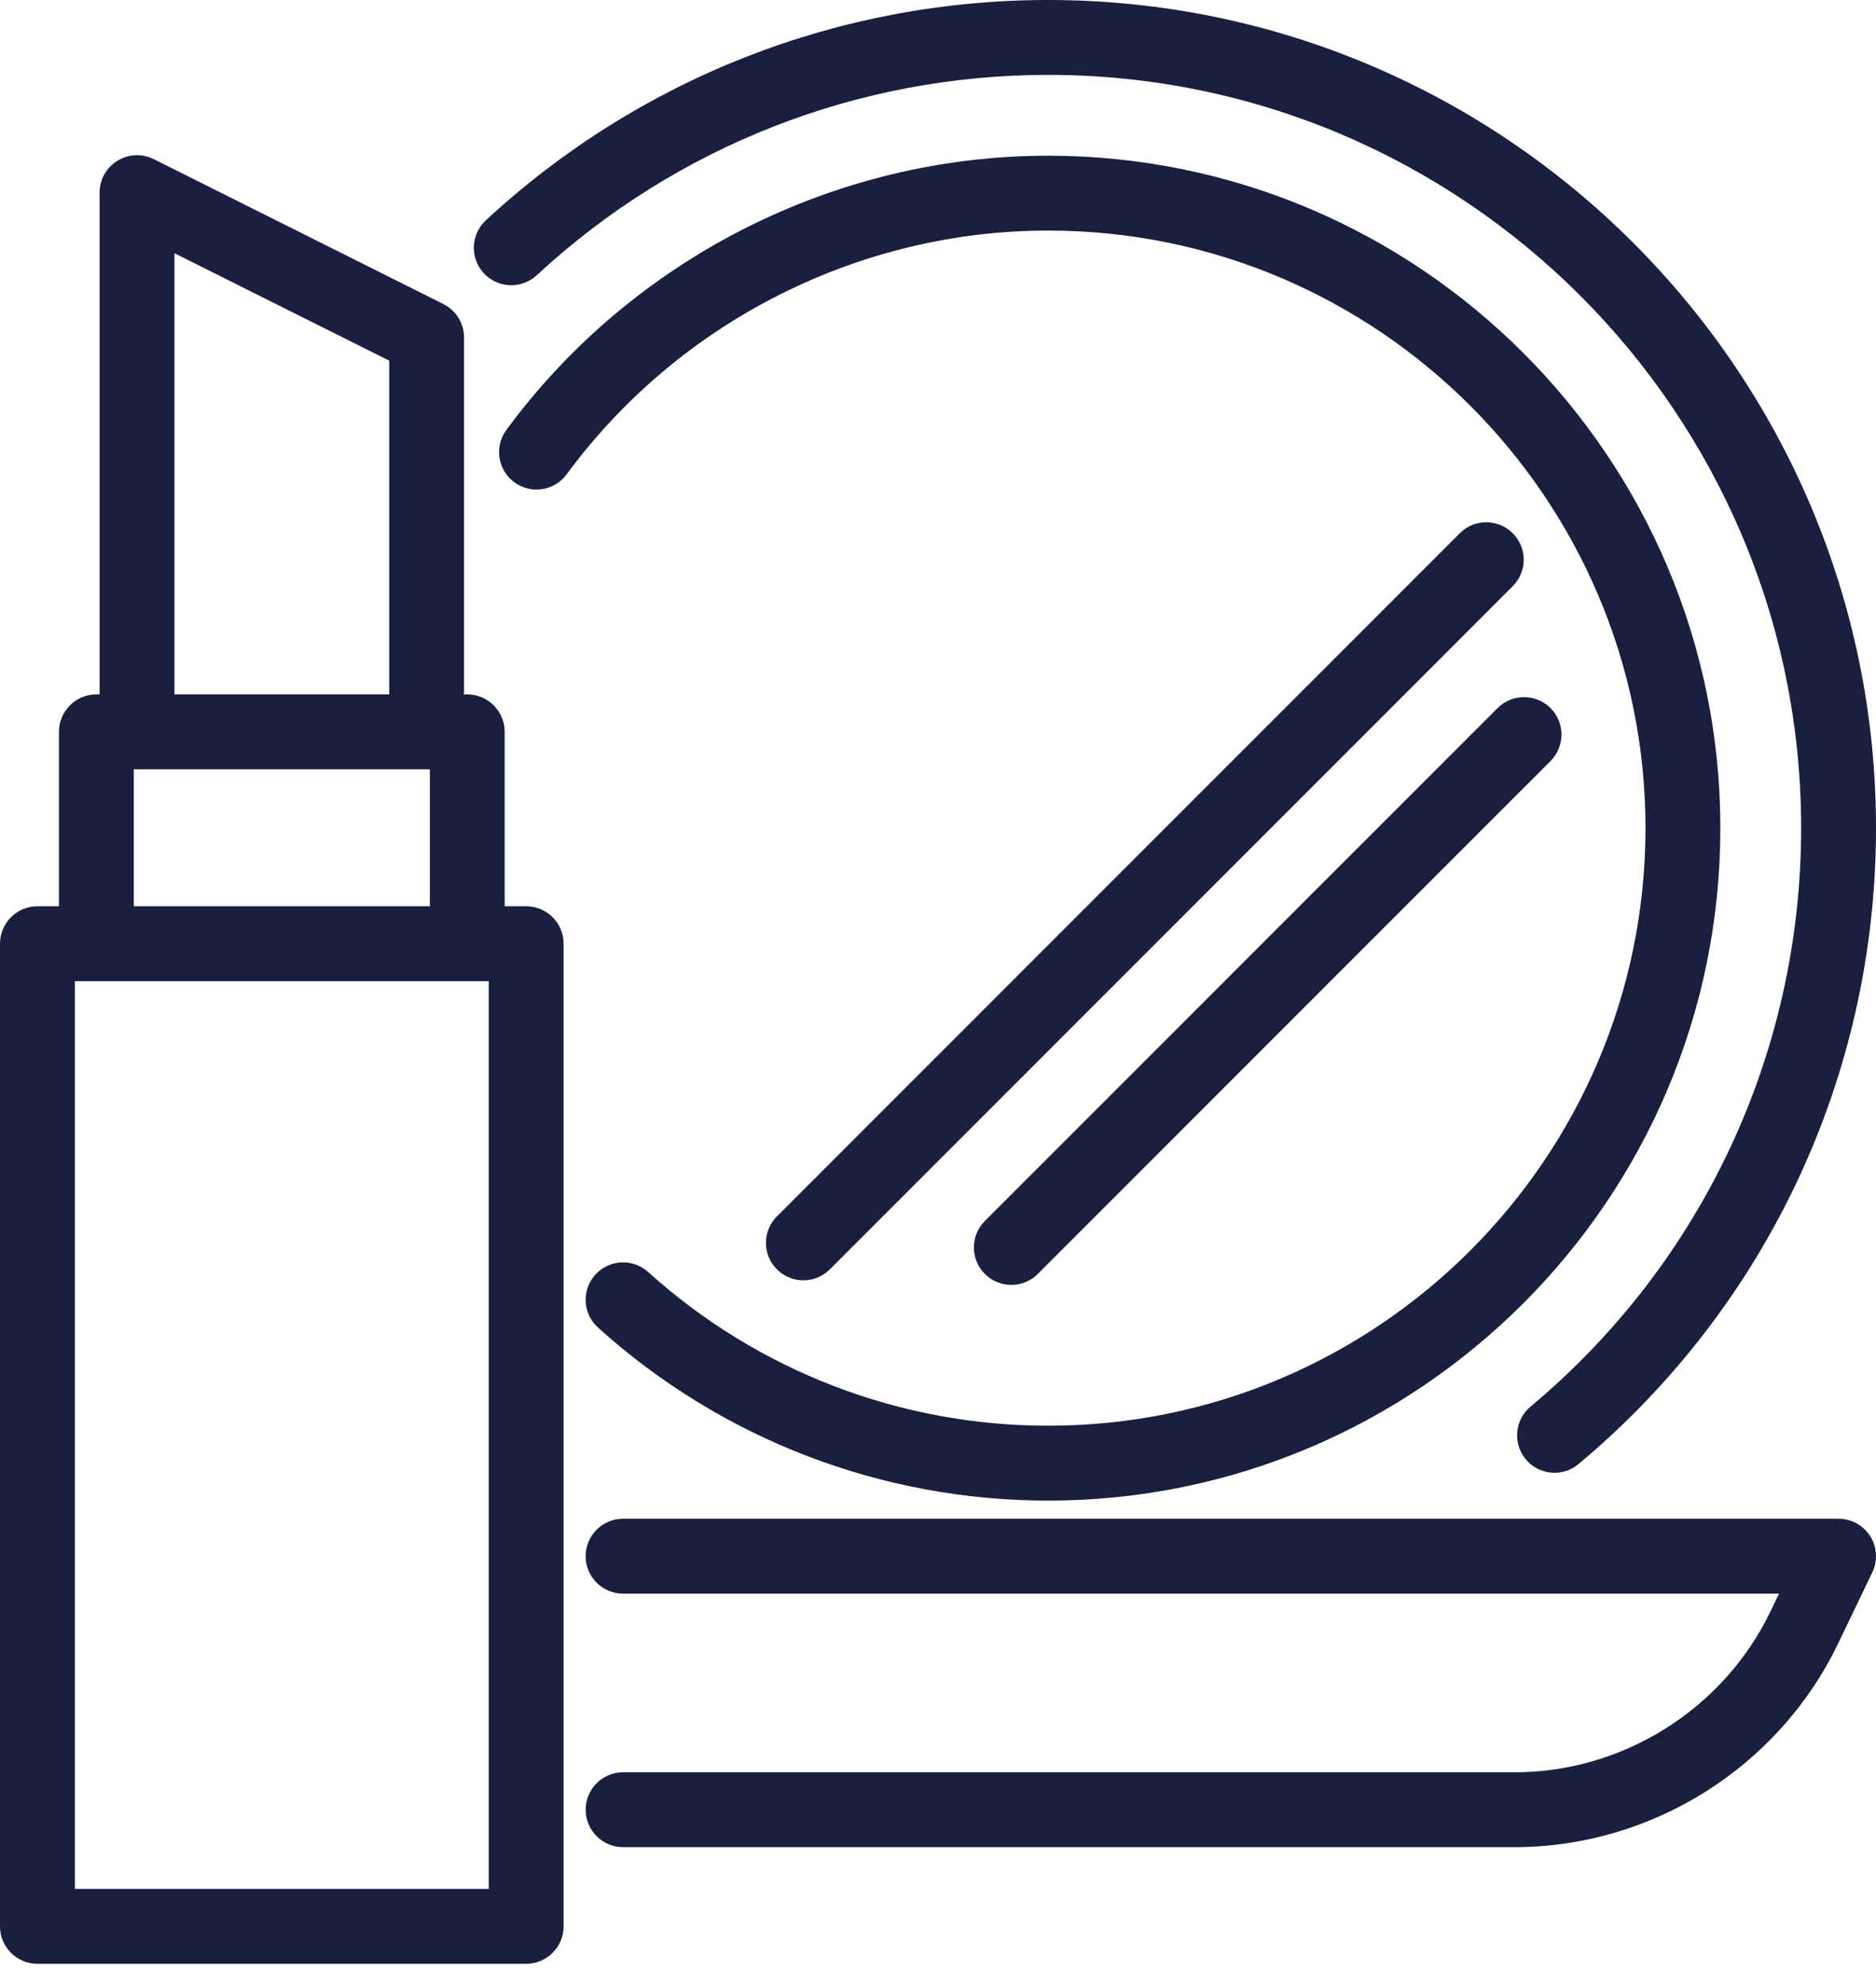 <svg width="70" height="74" viewBox="0 0 70 74" fill="none" xmlns="http://www.w3.org/2000/svg">
<path d="M19.634 33.804H18.831V27.298C18.831 26.527 18.206 25.901 17.435 25.901H17.315V12.59C17.315 12.061 17.016 11.578 16.543 11.341L5.737 5.936C5.305 5.72 4.791 5.743 4.379 5.998C3.967 6.252 3.716 6.701 3.716 7.185V25.901H3.596C2.825 25.901 2.2 26.527 2.2 27.298V33.804H1.396C0.625 33.804 0 34.43 0 35.201V71.853C0 72.625 0.625 73.25 1.396 73.25H19.633C20.405 73.25 21.03 72.625 21.03 71.853V35.201C21.03 34.43 20.405 33.804 19.634 33.804ZM6.509 9.445L14.523 13.453V25.901H6.509V9.445ZM4.993 28.694H16.039V33.804H4.993V28.694ZM18.237 70.457H2.793V36.597H18.237V70.457Z" fill="#181F3F"/>
<path d="M68.603 56.65H23.249C22.478 56.65 21.853 57.276 21.853 58.047C21.853 58.818 22.478 59.443 23.249 59.443H66.382L66.062 60.107C64.308 63.751 60.561 66.107 56.517 66.107H23.249C22.478 66.107 21.853 66.732 21.853 67.503C21.853 68.274 22.478 68.899 23.249 68.899H56.517C61.628 68.899 66.362 65.923 68.579 61.318L69.861 58.652C70.07 58.219 70.041 57.71 69.785 57.304C69.53 56.897 69.083 56.65 68.603 56.65Z" fill="#181F3F"/>
<path d="M20.026 10.268C25.232 5.447 32.01 2.793 39.11 2.793C54.603 2.793 67.207 15.397 67.207 30.89C67.207 39.242 63.527 47.107 57.11 52.467C56.518 52.962 56.439 53.842 56.933 54.434C57.209 54.765 57.606 54.935 58.006 54.935C58.321 54.935 58.639 54.829 58.9 54.61C65.955 48.718 70 40.072 70 30.889C70 13.857 56.143 0 39.11 0C31.304 0 23.853 2.919 18.128 8.218C17.562 8.742 17.529 9.626 18.052 10.192C18.576 10.757 19.459 10.791 20.026 10.268Z" fill="#181F3F"/>
<path d="M39.109 8.6C51.4 8.6 61.399 18.6 61.399 30.89C61.399 43.181 51.4 53.18 39.109 53.18C33.584 53.18 28.284 51.144 24.185 47.447C23.612 46.93 22.729 46.975 22.212 47.548C21.696 48.121 21.741 49.004 22.314 49.52C26.927 53.681 32.891 55.973 39.109 55.973C52.94 55.973 64.192 44.721 64.192 30.89C64.192 17.06 52.94 5.808 39.109 5.808C31.166 5.808 23.609 9.632 18.895 16.037C18.438 16.658 18.571 17.532 19.192 17.989C19.814 18.446 20.687 18.314 21.145 17.692C25.334 11.999 32.05 8.6 39.109 8.6Z" fill="#181F3F"/>
<path d="M54.471 19.89L28.989 45.372C28.444 45.918 28.444 46.802 28.989 47.347C29.262 47.62 29.619 47.756 29.977 47.756C30.334 47.756 30.691 47.62 30.964 47.347L56.446 21.865C56.991 21.32 56.991 20.436 56.446 19.89C55.9 19.345 55.016 19.345 54.471 19.89Z" fill="#181F3F"/>
<path d="M36.748 45.544C36.203 46.089 36.203 46.973 36.748 47.518C37.021 47.791 37.379 47.927 37.736 47.927C38.093 47.927 38.451 47.791 38.723 47.518L57.855 28.387C58.4 27.841 58.4 26.957 57.855 26.412C57.309 25.867 56.425 25.867 55.88 26.412L36.748 45.544Z" fill="#181F3F"/>
</svg>
